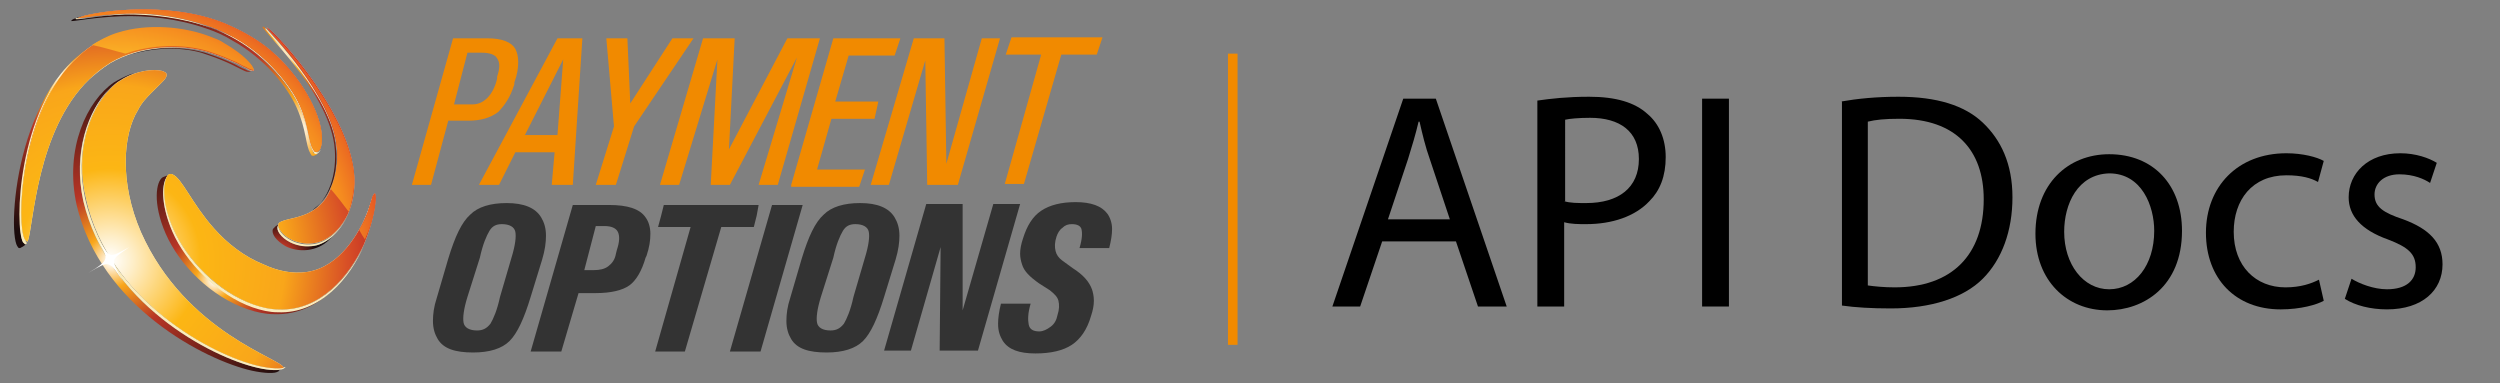 <?xml version="1.0" encoding="utf-8"?>
<!-- Generator: Adobe Illustrator 28.2.0, SVG Export Plug-In . SVG Version: 6.00 Build 0)  -->
<svg version="1.1" id="Layer_1" xmlns="http://www.w3.org/2000/svg" xmlns:xlink="http://www.w3.org/1999/xlink" x="0px" y="0px"
	 viewBox="0 0 261 40" style="enable-background:new 0 0 261 40;" xml:space="preserve">
<rect x="0" y="0" width="261" height="40" fill="#808080" stroke="none"/>
<style type="text/css">
	.st0{fill:#FAECBC;}
	.st1{fill:url(#SVGID_1_);}
	.st2{fill:url(#SVGID_00000039095530290624028760000009248677338913785243_);}
	.st3{fill:url(#SVGID_00000143579965580983288070000010755998517247656845_);}
	.st4{fill:url(#SVGID_00000040549856682016859540000015798494225391694493_);}
	.st5{fill:url(#SVGID_00000031193079843280062830000012293744837740563133_);}
	.st6{fill:url(#SVGID_00000049205267089336623080000015518189382317420439_);}
	.st7{fill:url(#SVGID_00000161615890016026105640000008576354484431197360_);}
	.st8{fill:url(#SVGID_00000160904323302539419140000012661752260789379259_);}
	.st9{fill:url(#SVGID_00000100375003415639636080000013710654236947219375_);}
	.st10{fill:url(#SVGID_00000094592518153034790190000007145156819507961022_);}
	.st11{fill:url(#SVGID_00000102532259158116322980000013126720711232029317_);}
	.st12{fill:url(#SVGID_00000145048217793853649390000001201729899225607337_);}
	.st13{fill:url(#SVGID_00000154411543878729801140000003315222741462907818_);}
	.st14{fill:url(#SVGID_00000145756773160427611570000005567183793819672999_);}
	.st15{fill:url(#SVGID_00000033366804572203867740000015460141472438384804_);}
	.st16{fill:url(#SVGID_00000069378587789253509990000016458236355837617063_);}
	.st17{fill:#FFFFFF;}
	.st18{fill:#F18A00;}
	.st19{fill:#333333;}
</style>
<g>
	<g>
		<g>
			<g>
				<g>
					<path class="st0" d="M39.1,20.2c0,0.1-0.1,0.1-0.1,0.2c-0.2,0.3-1.1,4-3.4,6.3c0.1-0.1,0.2-0.2,0.3-0.3
						C38.1,24.2,38.9,20.5,39.1,20.2z"/>
					<radialGradient id="SVGID_1_" cx="29.277" cy="5.958" r="16.463" gradientUnits="userSpaceOnUse">
						<stop  offset="5.617980e-03" style="stop-color:#FFFFFF"/>
						<stop  offset="3.720756e-02" style="stop-color:#FEEAC8"/>
						<stop  offset="0.109" style="stop-color:#FAB540"/>
						<stop  offset="0.129" style="stop-color:#F9A61A"/>
						<stop  offset="0.346" style="stop-color:#B73525"/>
						<stop  offset="1" style="stop-color:#1A0B0C"/>
					</radialGradient>
					<path class="st1" d="M34.9,15.1c0.4,3.2-0.7,5.8-2.3,6.9c0.1-0.1,0.2-0.2,0.3-0.3c1.5-1.1,2.6-3.6,2.1-6.8
						c-0.8-5.7-7.7-12.1-7.4-12.1c0,0-0.1,0-0.1,0c0,0,0,0,0,0c0,0-0.1,0-0.1,0C27.1,2.9,34.1,9.3,34.9,15.1z"/>
					
						<radialGradient id="SVGID_00000021092437976711546840000003623997076401881785_" cx="29.103" cy="26.801" r="3.941" gradientUnits="userSpaceOnUse">
						<stop  offset="5.617980e-03" style="stop-color:#FFFFFF"/>
						<stop  offset="3.720756e-02" style="stop-color:#FEEAC8"/>
						<stop  offset="0.109" style="stop-color:#FAB540"/>
						<stop  offset="0.129" style="stop-color:#F9A61A"/>
						<stop  offset="0.346" style="stop-color:#B73525"/>
						<stop  offset="1" style="stop-color:#1A0B0C"/>
					</radialGradient>
					<path style="fill:url(#SVGID_00000021092437976711546840000003623997076401881785_);" d="M30.3,25.3c-1-0.5-1.5-1.3-1.3-1.7
						c0.1-0.1,0.1-0.2,0.3-0.3c-0.2,0.1-0.3,0.2-0.5,0.3c-0.1,0.1-0.2,0.2-0.3,0.3c-0.2,0.5,0.3,1.2,1.3,1.8
						c0.6,0.3,1.4,0.5,2.3,0.4c0.8-0.1,1.6-0.4,2.3-1.1c0.1-0.1,0.2-0.2,0.3-0.3c-0.7,0.6-1.5,1-2.2,1
						C31.6,25.7,30.9,25.6,30.3,25.3z"/>
					
						<radialGradient id="SVGID_00000070085077997659550450000015634023540001603983_" cx="22.368" cy="29.298" r="15.127" gradientUnits="userSpaceOnUse">
						<stop  offset="5.617980e-03" style="stop-color:#FFFFFF"/>
						<stop  offset="3.720756e-02" style="stop-color:#FEEAC8"/>
						<stop  offset="0.109" style="stop-color:#FAB540"/>
						<stop  offset="0.129" style="stop-color:#F9A61A"/>
						<stop  offset="0.346" style="stop-color:#B73525"/>
						<stop  offset="1" style="stop-color:#1A0B0C"/>
					</radialGradient>
					<path style="fill:url(#SVGID_00000070085077997659550450000015634023540001603983_);" d="M29,32.5c-0.9,0-1.7-0.2-2.6-0.5
						c-3.8-1.3-7-4.7-8.4-7.9c-1.4-3.2-1.1-5.5-0.3-5.9c-0.2,0.1-0.4,0.2-0.7,0.3c-0.7,0.4-1.1,2.7,0.3,5.9c1.4,3.2,4.7,6.6,8.6,7.9
						c0.9,0.3,1.8,0.5,2.7,0.5c2.6,0.1,4.8-1.1,6.4-2.8c0.1-0.1,0.3-0.3,0.4-0.4C33.7,31.4,31.5,32.6,29,32.5z"/>
					
						<radialGradient id="SVGID_00000054240939344046512190000015156281612162435236_" cx="11.627" cy="27.266" r="21.375" gradientUnits="userSpaceOnUse">
						<stop  offset="5.617980e-03" style="stop-color:#FFFFFF"/>
						<stop  offset="3.720756e-02" style="stop-color:#FEEAC8"/>
						<stop  offset="0.109" style="stop-color:#FAB540"/>
						<stop  offset="0.129" style="stop-color:#F9A61A"/>
						<stop  offset="0.346" style="stop-color:#B73525"/>
						<stop  offset="1" style="stop-color:#1A0B0C"/>
					</radialGradient>
					<path style="fill:url(#SVGID_00000054240939344046512190000015156281612162435236_);" d="M26.9,38.4C22,37.3,11.2,31.6,8.7,21
						c-1.3-5.8,1-10.8,3.8-12.6c0.6-0.4,1.1-0.6,1.6-0.8c-0.2,0.1-0.4,0.1-0.6,0.2c-0.5,0.2-1.1,0.5-1.6,0.8
						C9.1,10.5,6.7,15.5,8,21.4C10.5,32,21.4,37.6,26.3,38.7c1.4,0.3,2.4,0.3,2.7,0.1c0,0,0.1,0,0.1-0.1c0.2-0.1,0.3-0.3,0.5-0.4
						c0,0-0.1,0-0.1,0.1C29.2,38.7,28.2,38.7,26.9,38.4z"/>
				</g>
				<g>
					
						<radialGradient id="SVGID_00000176014065941503387970000002134559636399109252_" cx="23.993" cy="12.927" r="11.883" gradientUnits="userSpaceOnUse">
						<stop  offset="5.617980e-03" style="stop-color:#FFFFFF"/>
						<stop  offset="3.720756e-02" style="stop-color:#FEEAC8"/>
						<stop  offset="0.109" style="stop-color:#FAB540"/>
						<stop  offset="0.129" style="stop-color:#F9A61A"/>
						<stop  offset="0.346" style="stop-color:#B73525"/>
						<stop  offset="1" style="stop-color:#1A0B0C"/>
					</radialGradient>
					<path style="fill:url(#SVGID_00000176014065941503387970000002134559636399109252_);" d="M25.5,7.2c-0.3-0.1-0.6-0.3-1-0.5
						c-0.4-0.2-0.9-0.4-1.4-0.6c-0.5-0.2-1.1-0.4-1.7-0.6c-2.1-0.6-4.9-0.7-7.5,0.1c-0.2,0.1-0.4,0.1-0.6,0.2
						C16,4.9,18.9,4.9,21,5.5c0.6,0.2,1.2,0.4,1.7,0.6c0.5,0.2,1,0.4,1.4,0.6c0.4,0.2,0.8,0.4,1,0.5c0.4,0.2,0.6,0.3,0.8,0.3
						c0,0,0,0,0,0c0.1,0,0.2,0,0.4-0.1c0,0,0,0,0,0C26.1,7.5,25.9,7.4,25.5,7.2z"/>
					
						<radialGradient id="SVGID_00000002358604152374113910000017045602560727440827_" cx="31.019" cy="13.506" r="25.165" gradientUnits="userSpaceOnUse">
						<stop  offset="5.617980e-03" style="stop-color:#FFFFFF"/>
						<stop  offset="3.720756e-02" style="stop-color:#FEEAC8"/>
						<stop  offset="0.109" style="stop-color:#FAB540"/>
						<stop  offset="0.129" style="stop-color:#F9A61A"/>
						<stop  offset="0.346" style="stop-color:#B73525"/>
						<stop  offset="1" style="stop-color:#1A0B0C"/>
					</radialGradient>
					<path style="fill:url(#SVGID_00000002358604152374113910000017045602560727440827_);" d="M32.8,16c-0.1,0-0.1-0.1-0.1-0.2
						c-0.5-0.7-0.4-2.4-1.4-4.6c-1-2.2-3.5-5.2-6.7-7.1c-0.8-0.5-1.7-0.9-2.6-1.2c-3-1.1-6.3-1.5-8.9-1.4C10.4,1.6,8.4,2.1,8,2
						C7.9,2,7.9,2,8,1.9c0.1-0.1,0.3-0.1,0.6-0.2c-0.2,0-0.3,0.1-0.5,0.2C7.8,1.9,7.6,2,7.5,2.1c-0.1,0.1-0.1,0.1,0,0.1
						c0.4,0,2.4-0.4,5.1-0.5c2.6-0.1,5.9,0.2,9,1.3c0.9,0.3,1.8,0.7,2.6,1.2C27.5,6,30,9,31,11.3c1,2.3,0.9,3.9,1.4,4.7
						c0,0.1,0.1,0.1,0.1,0.2c0.1,0.1,0.3,0.1,0.4,0c0.1,0,0.2-0.1,0.3-0.2C33.1,16.1,32.9,16,32.8,16z"/>
					
						<radialGradient id="SVGID_00000004528172174797071440000015464785667087377589_" cx="5.938" cy="7.699" r="16.933" gradientUnits="userSpaceOnUse">
						<stop  offset="5.617980e-03" style="stop-color:#FFFFFF"/>
						<stop  offset="3.720756e-02" style="stop-color:#FEEAC8"/>
						<stop  offset="0.109" style="stop-color:#FAB540"/>
						<stop  offset="0.129" style="stop-color:#F9A61A"/>
						<stop  offset="0.346" style="stop-color:#B73525"/>
						<stop  offset="1" style="stop-color:#1A0B0C"/>
					</radialGradient>
					<path style="fill:url(#SVGID_00000004528172174797071440000015464785667087377589_);" d="M2.4,25.3c-1-1.8,0-18.5,9.8-21.7
						c0.2,0,0.3-0.1,0.5-0.1c-0.2,0-0.3,0.1-0.5,0.1c-0.2,0-0.3,0.1-0.5,0.2c-9.9,3.4-11,20.1-9.9,21.9c0.1,0.1,0.1,0.2,0.2,0.2
						c0,0,0.1,0,0.1,0c0.2-0.1,0.4-0.2,0.6-0.4c0,0-0.1,0-0.1,0C2.6,25.4,2.5,25.3,2.4,25.3z"/>
				</g>
				<path class="st0" d="M35.1,15c0.3,2,0,3.7-0.7,5c0.7-1.3,1-3.1,0.7-5.1C34.3,9.7,28.5,3.8,27.8,3c0,0,0,0,0,0
					C26.7,2.4,34.2,9.1,35.1,15z"/>
				<path class="st0" d="M32.6,25.5c-0.8,0.1-1.6-0.1-2.2-0.4c-1-0.5-1.5-1.3-1.3-1.7c0,0-0.1,0.1-0.1,0.2c-0.2,0.4,0.3,1.2,1.3,1.7
					c0.6,0.3,1.4,0.5,2.2,0.4c1.4-0.1,2.9-1.3,3.8-3.2C35.4,24.3,33.9,25.4,32.6,25.5z"/>
				<path class="st0" d="M29.1,32.3c-0.9,0-1.7-0.2-2.6-0.5c-3.8-1.3-7-4.7-8.4-7.9c-1.2-2.7-1.1-4.8-0.6-5.5
					c-0.6,0.6-0.8,2.8,0.5,5.8c1.4,3.2,4.7,6.6,8.4,7.9c0.9,0.3,1.7,0.5,2.6,0.5c4.4,0.2,7.6-3.6,9-7C36.5,28.9,33.4,32.5,29.1,32.3
					z"/>
				<path class="st0" d="M38.4,22.1c0.2-0.6,0.4-1.2,0.5-1.6C38.9,20.8,38.7,21.4,38.4,22.1z"/>
				<path class="st0" d="M17,8.5c-0.3,0.3-0.8,0.7-1.2,1.2C16.2,9.1,16.7,8.8,17,8.5z"/>
				<path class="st0" d="M27,38.2c-4.8-1.1-15.6-6.8-18.1-17.4c-1.1-4.9,0.4-9.2,2.5-11.5C9.2,11.5,7.6,16,8.7,21
					C11.2,31.6,22,37.3,26.9,38.4c1.3,0.3,2.3,0.3,2.7,0.1c0.1-0.1,0.2-0.1,0.2-0.2c0,0,0,0,0,0C29.3,38.5,28.4,38.5,27,38.2z"/>
				<path class="st0" d="M22,2.9c0.9,0.3,1.7,0.7,2.6,1.2c3.2,1.8,5.7,4.8,6.7,7.1c1,2.2,0.9,3.9,1.4,4.6c0,0.1,0.1,0.1,0.1,0.2
					c0.2,0.2,0.5,0,0.7-0.4c-0.2,0.3-0.4,0.4-0.6,0.2c-0.1,0-0.1-0.1-0.1-0.2c-0.5-0.7-0.4-2.3-1.4-4.6c-1-2.2-3.5-5.2-6.7-7
					C23.8,3.6,22.9,3.2,22,2.9c-2.9-1.2-6.2-1.5-8.8-1.5C10.6,1.6,8.6,2,8.1,1.9c-0.1,0-0.1,0-0.1,0c0,0,0,0-0.1,0C7.9,2,7.9,2,8,2
					c0.4,0,2.4-0.4,5.1-0.5C15.7,1.5,18.9,1.8,22,2.9z"/>
				<path class="st0" d="M2.6,25C1.7,23.6,2,11.4,8.1,5.9c-6.3,5.5-6.6,17.8-5.7,19.4c0.1,0.1,0.1,0.1,0.2,0.2c0.1,0,0.2,0,0.2-0.2
					c0,0,0,0-0.1,0C2.7,25.2,2.7,25.1,2.6,25z"/>
				<path class="st0" d="M25.6,7.1c-0.3-0.1-0.6-0.3-1-0.5c-0.4-0.2-0.8-0.4-1.4-0.6c-0.5-0.2-1.1-0.4-1.7-0.6
					c-2.8-0.8-6.9-0.7-10,1.1C10.8,7,10,7.6,9.3,8.3c0.7-0.6,1.4-1.2,2.2-1.7c3.1-1.8,7.2-2,10-1.2c0.6,0.2,1.2,0.4,1.7,0.6
					c0.5,0.2,1,0.4,1.4,0.6c0.4,0.2,0.7,0.4,1,0.5c0.3,0.2,0.6,0.3,0.8,0.3c0.1,0,0.1,0,0.1-0.1c0,0,0,0,0,0
					C26.2,7.4,26,7.3,25.6,7.1z"/>
				<path class="st0" d="M35.1,14.9c0.3,2,0,3.8-0.7,5.1c-0.4,0.9-1,1.5-1.6,1.9c-1.5,1-3.2,0.9-3.7,1.4c-0.2,0.4,0.3,1.2,1.3,1.7
					c0.6,0.3,1.4,0.5,2.2,0.4c1.4-0.1,2.8-1.2,3.7-3c0.4-0.9,0.7-2,0.7-3.3c0.2-6.5-8-15.6-9.2-16.3C28.5,3.8,34.3,9.7,35.1,14.9z"
					/>
				<path class="st0" d="M18.1,23.9c1.4,3.2,4.7,6.6,8.4,7.9c0.9,0.3,1.7,0.5,2.6,0.5c4.3,0.2,7.4-3.5,8.9-6.8
					c1-2.3,1.3-4.6,1.2-5.1c0-0.1,0-0.2-0.1-0.2c0,0-0.1,0.1-0.2,0.3c-0.1,0.4-0.3,0.9-0.5,1.6c-0.9,2.2-2.9,5.8-6.4,6.3
					c-1.5,0.2-3-0.1-4.5-0.8c-2-0.8-3.8-2.2-5.2-3.8C20,21.2,19,18.6,18,18.2c-0.2-0.1-0.4,0-0.5,0.1C17,19.1,16.9,21.2,18.1,23.9z"
					/>
				<path class="st0" d="M14.7,24.2c-2.2-5.1-1.9-10.1-0.3-12.7c0.4-0.8,1-1.4,1.4-1.8c0.5-0.5,0.9-0.9,1.2-1.2
					c0.3-0.3,0.4-0.5,0.4-0.7c0-0.2-0.2-0.3-0.5-0.4c-0.8-0.2-2.6-0.1-4.3,1c-0.4,0.2-0.7,0.5-1.1,0.9c-2.2,2.3-3.7,6.6-2.5,11.5
					C11.4,31.4,22.2,37.1,27,38.2c1.3,0.3,2.3,0.3,2.6,0.2c0,0,0,0,0,0C29.6,37.5,19.4,34.8,14.7,24.2z"/>
				<path class="st0" d="M8.1,1.9c0.4,0,2.4-0.4,5.1-0.5c2.6-0.1,5.8,0.3,8.8,1.4c0.9,0.3,1.7,0.7,2.6,1.2c3.2,1.8,5.7,4.8,6.7,7
					c1,2.2,0.9,3.9,1.4,4.6c0,0.1,0.1,0.1,0.1,0.2c0.2,0.1,0.4,0.1,0.6-0.2c0.2-0.4,0.3-1.1,0.1-2.2c-0.4-2.2-2.4-5.9-5.7-8.5
					c-1.3-1-2.8-1.8-4.2-2.4C17.4-0.1,9.2,1.3,8.1,1.9C8.1,1.9,8.1,1.9,8.1,1.9z"/>
				<path class="st0" d="M9.3,8.3C10,7.6,10.8,7,11.6,6.5c3.1-1.8,7.2-1.9,10-1.1c0.6,0.2,1.2,0.4,1.7,0.6c0.5,0.2,0.9,0.4,1.4,0.6
					c0.4,0.2,0.7,0.4,1,0.5c0.3,0.2,0.6,0.3,0.8,0.3c0,0,0,0,0,0c0-0.4-1-1.6-3.1-2.8c-0.4-0.3-1-0.5-1.5-0.7
					c-2.6-1-6.4-1.4-9.6-0.4c-1.6,0.5-3,1.3-4.1,2.4C2,11.4,1.7,23.6,2.6,25c0.1,0.1,0.1,0.1,0.2,0.2c0,0,0,0,0.1,0
					C3.5,23.6,3.8,13.6,9.3,8.3z"/>
				<g>
					<g>
						
							<radialGradient id="SVGID_00000160883398743763511280000009315195451372068536_" cx="11.395" cy="27.207" r="29.4" gradientUnits="userSpaceOnUse">
							<stop  offset="5.617980e-03" style="stop-color:#FFFFFF"/>
							<stop  offset="8.559252e-02" style="stop-color:#FEEEC8"/>
							<stop  offset="0.268" style="stop-color:#FDC440"/>
							<stop  offset="0.326" style="stop-color:#FCB614"/>
							<stop  offset="0.624" style="stop-color:#F9A61A"/>
							<stop  offset="0.843" style="stop-color:#D85026"/>
							<stop  offset="1" style="stop-color:#B82025"/>
						</radialGradient>
						<path style="fill:url(#SVGID_00000160883398743763511280000009315195451372068536_);" d="M35.1,14.9c0.3,2,0,3.8-0.7,5.1
							c-0.4,0.9-1,1.5-1.6,1.9c-1.5,1-3.2,0.9-3.7,1.4c-0.2,0.4,0.3,1.2,1.3,1.7c0.6,0.3,1.4,0.5,2.2,0.4c1.4-0.1,2.8-1.2,3.7-3
							c0.4-0.9,0.7-2,0.7-3.3c0.2-6.5-8-15.6-9.2-16.3C28.5,3.8,34.3,9.7,35.1,14.9z"/>
						
							<radialGradient id="SVGID_00000142150333456087310370000008089085934612506533_" cx="11.395" cy="27.207" r="29.399" gradientUnits="userSpaceOnUse">
							<stop  offset="5.617980e-03" style="stop-color:#FFFFFF"/>
							<stop  offset="8.559252e-02" style="stop-color:#FEEEC8"/>
							<stop  offset="0.268" style="stop-color:#FDC440"/>
							<stop  offset="0.326" style="stop-color:#FCB614"/>
							<stop  offset="0.624" style="stop-color:#F9A61A"/>
							<stop  offset="0.843" style="stop-color:#D85026"/>
							<stop  offset="1" style="stop-color:#B82025"/>
						</radialGradient>
						<path style="fill:url(#SVGID_00000142150333456087310370000008089085934612506533_);" d="M18.1,23.9c1.4,3.2,4.7,6.6,8.4,7.9
							c0.9,0.3,1.7,0.5,2.6,0.5c4.3,0.2,7.4-3.5,8.9-6.8c1-2.3,1.3-4.6,1.2-5.1c0-0.1,0-0.2-0.1-0.2c0,0-0.1,0.1-0.2,0.3
							c-0.1,0.4-0.3,0.9-0.5,1.6c-0.9,2.2-2.9,5.8-6.4,6.3c-1.5,0.2-3-0.1-4.5-0.8c-2-0.8-3.8-2.2-5.2-3.8C20,21.2,19,18.6,18,18.2
							c-0.2-0.1-0.4,0-0.5,0.1C17,19.1,16.9,21.2,18.1,23.9z"/>
						
							<radialGradient id="SVGID_00000117657502117660793980000003620290000003977373_" cx="11.395" cy="27.208" r="29.399" gradientUnits="userSpaceOnUse">
							<stop  offset="5.617980e-03" style="stop-color:#FFFFFF"/>
							<stop  offset="8.559252e-02" style="stop-color:#FEEEC8"/>
							<stop  offset="0.268" style="stop-color:#FDC440"/>
							<stop  offset="0.326" style="stop-color:#FCB614"/>
							<stop  offset="0.624" style="stop-color:#F9A61A"/>
							<stop  offset="0.843" style="stop-color:#D85026"/>
							<stop  offset="1" style="stop-color:#B82025"/>
						</radialGradient>
						<path style="fill:url(#SVGID_00000117657502117660793980000003620290000003977373_);" d="M14.7,24.2
							c-2.2-5.1-1.9-10.1-0.3-12.7c0.4-0.8,1-1.4,1.4-1.8c0.5-0.5,0.9-0.9,1.2-1.2c0.3-0.3,0.4-0.5,0.4-0.7c0-0.2-0.2-0.3-0.5-0.4
							c-0.8-0.2-2.6-0.1-4.3,1c-0.4,0.2-0.7,0.5-1.1,0.9c-2.2,2.3-3.7,6.6-2.5,11.5C11.4,31.4,22.2,37.1,27,38.2
							c1.3,0.3,2.3,0.3,2.6,0.2c0,0,0,0,0,0C29.6,37.5,19.4,34.8,14.7,24.2z"/>
					</g>
					<g>
						
							<radialGradient id="SVGID_00000178192656886310693220000005795737472476109488_" cx="11.395" cy="27.206" r="29.399" gradientUnits="userSpaceOnUse">
							<stop  offset="5.617980e-03" style="stop-color:#FFFFFF"/>
							<stop  offset="8.559252e-02" style="stop-color:#FEEEC8"/>
							<stop  offset="0.268" style="stop-color:#FDC440"/>
							<stop  offset="0.326" style="stop-color:#FCB614"/>
							<stop  offset="0.624" style="stop-color:#F9A61A"/>
							<stop  offset="0.843" style="stop-color:#D85026"/>
							<stop  offset="1" style="stop-color:#B82025"/>
						</radialGradient>
						<path style="fill:url(#SVGID_00000178192656886310693220000005795737472476109488_);" d="M8.1,1.9c0.4,0,2.4-0.4,5.1-0.5
							c2.6-0.1,5.8,0.3,8.8,1.4c0.9,0.3,1.7,0.7,2.6,1.2c3.2,1.8,5.7,4.8,6.7,7c1,2.2,0.9,3.9,1.4,4.6c0,0.1,0.1,0.1,0.1,0.2
							c0.2,0.1,0.4,0.1,0.6-0.2c0.2-0.4,0.3-1.1,0.1-2.2c-0.4-2.2-2.4-5.9-5.7-8.5c-1.3-1-2.8-1.8-4.2-2.4C17.4-0.1,9.2,1.3,8.1,1.9
							C8.1,1.9,8.1,1.9,8.1,1.9z"/>
						
							<radialGradient id="SVGID_00000006669070972005870960000008687405943861782912_" cx="11.395" cy="27.207" r="29.399" gradientUnits="userSpaceOnUse">
							<stop  offset="5.617980e-03" style="stop-color:#FFFFFF"/>
							<stop  offset="8.559252e-02" style="stop-color:#FEEEC8"/>
							<stop  offset="0.268" style="stop-color:#FDC440"/>
							<stop  offset="0.326" style="stop-color:#FCB614"/>
							<stop  offset="0.624" style="stop-color:#F9A61A"/>
							<stop  offset="0.843" style="stop-color:#D85026"/>
							<stop  offset="1" style="stop-color:#B82025"/>
						</radialGradient>
						<path style="fill:url(#SVGID_00000006669070972005870960000008687405943861782912_);" d="M9.3,8.3C10,7.6,10.8,7,11.6,6.5
							c3.1-1.8,7.2-1.9,10-1.1c0.6,0.2,1.2,0.4,1.7,0.6c0.5,0.2,0.9,0.4,1.4,0.6c0.4,0.2,0.7,0.4,1,0.5c0.3,0.2,0.6,0.3,0.8,0.3
							c0,0,0,0,0,0c0-0.4-1-1.6-3.1-2.8c-0.4-0.3-1-0.5-1.5-0.7c-2.6-1-6.4-1.4-9.6-0.4c-1.6,0.5-3,1.3-4.1,2.4
							C2,11.4,1.7,23.6,2.6,25c0.1,0.1,0.1,0.1,0.2,0.2c0,0,0,0,0.1,0C3.5,23.6,3.8,13.6,9.3,8.3z"/>
					</g>
				</g>
				<g>
					
						<radialGradient id="SVGID_00000081648458251117277250000009498939822755565204_" cx="11.45" cy="27.149" r="29.814" gradientUnits="userSpaceOnUse">
						<stop  offset="5.617980e-03" style="stop-color:#FFFFFF"/>
						<stop  offset="0.205" style="stop-color:#FFEDC9"/>
						<stop  offset="0.405" style="stop-color:#FFD98F"/>
						<stop  offset="0.624" style="stop-color:#FFCD2A"/>
						<stop  offset="0.843" style="stop-color:#F58B1F"/>
						<stop  offset="1" style="stop-color:#E04625"/>
					</radialGradient>
					<path style="fill:url(#SVGID_00000081648458251117277250000009498939822755565204_);" d="M39.2,20.4c0-0.1,0-0.2-0.1-0.2
						c0,0-0.1,0.1-0.2,0.3c-0.1,0.4-0.3,0.9-0.5,1.6c-0.2,0.6-0.5,1.2-0.9,1.9c0.2,0.4,0.4,0.7,0.6,1C39.1,22.9,39.3,20.9,39.2,20.4
						z"/>
					<g>
						
							<radialGradient id="SVGID_00000060015601107443718450000017705594789123254952_" cx="11.453" cy="27.148" r="29.812" gradientUnits="userSpaceOnUse">
							<stop  offset="5.617980e-03" style="stop-color:#FFFFFF"/>
							<stop  offset="0.205" style="stop-color:#FFEDC9"/>
							<stop  offset="0.405" style="stop-color:#FFD98F"/>
							<stop  offset="0.624" style="stop-color:#FFCD2A"/>
							<stop  offset="0.843" style="stop-color:#F58B1F"/>
							<stop  offset="1" style="stop-color:#E04625"/>
						</radialGradient>
						<path style="fill:url(#SVGID_00000060015601107443718450000017705594789123254952_);" d="M37,19.2c0.2-6.5-8-15.6-9.2-16.3
							c0.7,0.8,6.5,6.7,7.3,11.9c0.3,1.9,0,3.6-0.6,4.9c0.7,0.8,1.3,1.6,1.9,2.4C36.7,21.3,36.9,20.3,37,19.2z"/>
						
							<radialGradient id="SVGID_00000159435520181157147400000003339641149679318916_" cx="11.453" cy="27.148" r="29.811" gradientUnits="userSpaceOnUse">
							<stop  offset="5.617980e-03" style="stop-color:#FFFFFF"/>
							<stop  offset="0.205" style="stop-color:#FFEDC9"/>
							<stop  offset="0.405" style="stop-color:#FFD98F"/>
							<stop  offset="0.624" style="stop-color:#FFCD2A"/>
							<stop  offset="0.843" style="stop-color:#F58B1F"/>
							<stop  offset="1" style="stop-color:#E04625"/>
						</radialGradient>
						<path style="fill:url(#SVGID_00000159435520181157147400000003339641149679318916_);" d="M8.1,1.9c0.4,0,2.4-0.4,5.1-0.5
							c2.6-0.1,5.8,0.3,8.8,1.4c0.9,0.3,1.7,0.7,2.6,1.2c3.2,1.8,5.7,4.8,6.7,7c1,2.2,0.9,3.9,1.4,4.6c0,0.1,0.1,0.1,0.1,0.2
							c0.2,0.1,0.4,0.1,0.6-0.2c0.2-0.4,0.3-1.1,0.1-2.2c-0.4-2.2-2.4-5.9-5.7-8.5c-1.3-1-2.8-1.8-4.2-2.4C17.4-0.1,9.2,1.3,8.1,1.9
							C8.1,1.9,8.1,1.9,8.1,1.9z"/>
						
							<radialGradient id="SVGID_00000110466036856575450150000011495805131200743097_" cx="11.453" cy="27.15" r="29.812" gradientUnits="userSpaceOnUse">
							<stop  offset="5.617980e-03" style="stop-color:#FFFFFF"/>
							<stop  offset="0.205" style="stop-color:#FFEDC9"/>
							<stop  offset="0.405" style="stop-color:#FFD98F"/>
							<stop  offset="0.624" style="stop-color:#FFCD2A"/>
							<stop  offset="0.843" style="stop-color:#F58B1F"/>
							<stop  offset="1" style="stop-color:#E04625"/>
						</radialGradient>
						<path style="fill:url(#SVGID_00000110466036856575450150000011495805131200743097_);" d="M21.6,5.3c0.6,0.2,1.2,0.4,1.7,0.6
							c0.5,0.2,0.9,0.4,1.4,0.6c0.4,0.2,0.7,0.4,1,0.5c0.3,0.2,0.6,0.3,0.8,0.3c0,0,0,0,0,0c0-0.4-1-1.6-3.1-2.8
							c-0.4-0.3-1-0.5-1.5-0.7c-2.6-1-6.4-1.4-9.6-0.4c-1,0.3-1.9,0.8-2.7,1.3c1.1,0.2,2.3,0.6,3.5,0.9C15.9,4.6,19.2,4.6,21.6,5.3z
							"/>
					</g>
				</g>
			</g>
			<path class="st17" d="M10.1,24.8c0.7,1.2,1,1.8,0.9,2.2c-0.1,0.4-0.6,0.8-1.8,1.5c1.2-0.7,1.7-1,2.1-0.9c0.4,0.1,0.8,0.6,1.5,1.7
				c-0.7-1.2-0.9-1.7-0.9-2.1c0.1-0.4,0.6-0.7,1.6-1.4c-1.1,0.6-1.6,0.9-2,0.8C11.2,26.5,10.9,26,10.1,24.8z"/>
		</g>
	</g>
	<g>
		<path class="st18" d="M47.3,4h1h2.6c1.5,0,2.5,0.4,2.9,1.1c0.2,0.4,0.3,0.8,0.3,1.4c0,0.6-0.1,1.3-0.4,2.1l0,0.2
			c-0.4,1.3-1,2.2-1.7,2.9c-0.8,0.6-1.8,0.9-3.1,0.9h-2.1h0L45,19.3h-1h-1L47.3,4z M47.4,10.9h1.9c0.6,0,1.1-0.2,1.6-0.7
			c0.4-0.4,0.8-1.1,1-2l0-0.2c0.3-0.9,0.3-1.5,0-1.9c-0.2-0.4-0.8-0.6-1.6-0.6h-1.5L47.4,10.9z"/>
		<path class="st18" d="M58.2,4h1.3h1.3l-1,15.3h-1.1h-1.1l0.3-3.4h-4.1l-1.7,3.4h-1.1H50L58.2,4z M54.8,14.1h3.4l0.6-7.9h0
			L54.8,14.1z"/>
		<path class="st18" d="M64.1,13.2L63.3,4h1.1h1.1l0.3,6.8l0,0L70.2,4h1.1h1.1l-6.2,9.2l-1.9,6.1h-1h-1.1L64.1,13.2z"/>
		<path class="st18" d="M70.9,19.3h-1h-1L73.4,4H75h1.7l-0.6,11.6h0L82.2,4h1.7h1.7l-4.4,15.3h-1h-1l4-13.3h0l-7,13.3h-1h-1
			l0.7-13.1h0L70.9,19.3z"/>
		<path class="st18" d="M82.6,19.3L87,4H94l-0.3,0.9l-0.3,0.9h-4.8l-1.4,4.8h4.5l-0.2,0.9l-0.2,0.9h-4.5l-1.5,5.3h5l-0.3,0.9
			l-0.3,0.9H82.6z"/>
		<path class="st18" d="M92.8,19.3h-0.9h-1L95.4,4h1.6h1.6l0.2,13.1L102.5,4h0.9h1L100,19.3h-1.6h-1.6L96.6,6.3L92.8,19.3z"/>
		<path class="st18" d="M108.7,5.7h-3.7l0.3-0.9l0.3-0.9h9.5l-0.3,0.9l-0.3,0.9h-3.7l-3.9,13.5h-1h-1L108.7,5.7z"/>
		<path class="st19" d="M45.7,35.4c-0.3-0.5-0.5-1.1-0.5-1.9c0-0.7,0.1-1.5,0.4-2.4l1.2-4.1c0.7-2.3,1.4-3.8,2.3-4.6
			c0.8-0.8,2.1-1.2,3.8-1.2c1.8,0,3,0.5,3.6,1.5c0.3,0.5,0.5,1.1,0.5,1.9c0,0.7-0.1,1.5-0.4,2.5L55.4,31c-0.7,2.3-1.4,3.8-2.2,4.6
			c-0.8,0.8-2.1,1.2-3.8,1.2C47.5,36.8,46.3,36.4,45.7,35.4z M51.2,33.8c0.3-0.5,0.7-1.4,1-2.8l1.2-4.1c0.4-1.3,0.5-2.2,0.4-2.7
			c-0.1-0.5-0.6-0.8-1.4-0.8c-0.6,0-1,0.2-1.3,0.7c-0.3,0.5-0.7,1.4-1,2.8L48.8,31c-0.4,1.3-0.5,2.2-0.4,2.7
			c0.1,0.5,0.6,0.8,1.4,0.8C50.4,34.5,50.8,34.3,51.2,33.8z"/>
		<path class="st19" d="M59.8,21.4h1.6h2.2c1.9,0,3.2,0.4,3.8,1.3c0.3,0.4,0.5,1,0.5,1.7c0,0.7-0.1,1.4-0.4,2.3l-0.1,0.2
			c-0.4,1.4-1,2.4-1.7,2.9c-0.7,0.5-1.9,0.8-3.5,0.8h-1.8l-1.8,6.1H57h-1.6L59.8,21.4z M61,28.2h1c0.6,0,1.1-0.1,1.5-0.4
			c0.4-0.3,0.7-0.7,0.8-1.3l0.1-0.4c0.3-0.9,0.3-1.5,0.1-1.9c-0.2-0.4-0.7-0.6-1.4-0.6h-0.9L61,28.2z"/>
		<path class="st19" d="M72.1,23.7h-3.4l0.3-1.1l0.3-1.2h9.9L79,22.5l-0.3,1.2h-3.4l-3.8,13H70h-1.6L72.1,23.7z"/>
		<path class="st19" d="M80.6,21.4h1.6h1.6l-4.4,15.3h-1.6h-1.6L80.6,21.4z"/>
		<path class="st19" d="M82.6,35.4c-0.3-0.5-0.5-1.1-0.5-1.9c0-0.7,0.1-1.5,0.4-2.4l1.2-4.1c0.7-2.3,1.4-3.8,2.3-4.6
			c0.8-0.8,2.1-1.2,3.8-1.2c1.8,0,3,0.5,3.6,1.5c0.3,0.5,0.5,1.1,0.5,1.9c0,0.7-0.1,1.5-0.4,2.5L92.3,31c-0.7,2.3-1.4,3.8-2.2,4.6
			c-0.8,0.8-2.1,1.2-3.8,1.2C84.4,36.8,83.2,36.4,82.6,35.4z M88.1,33.8c0.3-0.5,0.7-1.4,1-2.8l1.2-4.1c0.4-1.3,0.5-2.2,0.4-2.7
			c-0.1-0.5-0.6-0.8-1.4-0.8c-0.6,0-1,0.2-1.3,0.7c-0.3,0.5-0.7,1.4-1,2.8L85.7,31c-0.4,1.3-0.5,2.2-0.4,2.7
			c0.1,0.5,0.6,0.8,1.4,0.8C87.3,34.5,87.7,34.3,88.1,33.8z"/>
		<path class="st19" d="M95.1,36.6h-1.4h-1.4l4.4-15.3h1.9h1.9l0,11.1l3.2-11.1h1.4h1.4l-4.4,15.3h-2h-2l0.1-10.8L95.1,36.6z"/>
		<path class="st19" d="M112.7,25.9c0.3-1,0.3-1.6,0.2-2c-0.1-0.3-0.4-0.5-1-0.5c-0.4,0-0.7,0.1-1,0.4c-0.3,0.2-0.5,0.6-0.6,0.9
			c-0.2,0.6-0.2,1.1-0.1,1.5c0.1,0.4,0.3,0.7,0.7,1L112,28c1.1,0.7,1.7,1.4,2,2.2c0.1,0.3,0.2,0.7,0.2,1.2c0,0.5-0.1,1-0.3,1.6
			c-0.4,1.4-1.1,2.4-2,3c-0.9,0.6-2.2,0.9-3.8,0.9c-1.7,0-2.8-0.4-3.4-1.3c-0.3-0.5-0.5-1-0.5-1.8c0-0.6,0.1-1.3,0.3-2.1h3.1
			c-0.3,1-0.3,1.7-0.2,2.2s0.5,0.7,1.1,0.7c0.4,0,0.8-0.2,1.2-0.5c0.4-0.3,0.6-0.7,0.7-1.2c0.2-0.6,0.2-1.1,0.1-1.5
			c-0.1-0.4-0.4-0.7-0.9-1.1l-1.1-0.7c-1-0.7-1.6-1.3-1.8-2c-0.1-0.3-0.2-0.7-0.2-1.1c0-0.5,0.1-1,0.3-1.6c0.4-1.3,1-2.3,1.9-2.9
			c0.9-0.6,2.1-0.9,3.6-0.9c1.6,0,2.7,0.4,3.3,1.2c0.3,0.4,0.5,1,0.5,1.6c0,0.6-0.1,1.2-0.3,2H112.7z"/>
	</g>
</g>
<rect x="128.2" y="5.6" class="st18" width="1" height="30.4"/>
<g>
	<path d="M144.3,25.2L142,32h-2.9l7.4-21.7h3.4l7.4,21.7h-3l-2.3-6.8H144.3z M151.4,23l-2.1-6.3c-0.5-1.4-0.8-2.7-1.1-4h-0.1
		c-0.3,1.3-0.7,2.6-1.1,3.9l-2.1,6.3H151.4z"/>
	<path d="M160.5,10.5c1.4-0.2,3.1-0.4,5.4-0.4c2.8,0,4.8,0.6,6.1,1.8c1.2,1,1.9,2.6,1.9,4.5c0,2-0.6,3.5-1.7,4.6
		c-1.5,1.6-3.9,2.4-6.6,2.4c-0.8,0-1.6,0-2.3-0.2V32h-2.8V10.5z M163.3,21c0.6,0.2,1.4,0.2,2.3,0.2c3.4,0,5.5-1.6,5.5-4.6
		c0-2.9-2-4.3-5.1-4.3c-1.2,0-2.2,0.1-2.6,0.2V21z"/>
	<path d="M180.5,10.3V32h-2.8V10.3H180.5z"/>
	<path d="M192.2,10.6c1.7-0.3,3.7-0.5,6-0.5c4,0,6.9,0.9,8.8,2.7c1.9,1.8,3.1,4.3,3.1,7.8c0,3.5-1.1,6.5-3.1,8.5
		c-2,2-5.4,3.1-9.6,3.1c-2,0-3.7-0.1-5.1-0.3V10.6z M195,29.8c0.7,0.1,1.7,0.2,2.8,0.2c6,0,9.3-3.4,9.3-9.2c0-5.1-2.9-8.4-8.8-8.4
		c-1.5,0-2.5,0.1-3.3,0.3V29.8z"/>
	<path d="M227.8,24.1c0,5.8-4,8.3-7.8,8.3c-4.2,0-7.5-3.1-7.5-8c0-5.2,3.4-8.3,7.7-8.3C224.8,16.1,227.8,19.3,227.8,24.1z
		 M215.5,24.2c0,3.4,2,6,4.7,6c2.7,0,4.7-2.5,4.7-6.1c0-2.6-1.3-6-4.7-6C216.9,18.2,215.5,21.3,215.5,24.2z"/>
	<path d="M242.6,31.4c-0.7,0.4-2.4,0.9-4.5,0.9c-4.7,0-7.8-3.2-7.8-8c0-4.8,3.3-8.3,8.4-8.3c1.7,0,3.2,0.4,3.9,0.8l-0.6,2.2
		c-0.7-0.4-1.7-0.7-3.3-0.7c-3.6,0-5.5,2.6-5.5,5.9c0,3.6,2.3,5.8,5.4,5.8c1.6,0,2.7-0.4,3.5-0.8L242.6,31.4z"/>
	<path d="M245.5,29.1c0.8,0.5,2.3,1.1,3.7,1.1c2.1,0,3-1,3-2.3c0-1.4-0.8-2.1-2.9-2.9c-2.8-1-4.1-2.5-4.1-4.4c0-2.5,2-4.6,5.4-4.6
		c1.6,0,3,0.5,3.8,1l-0.7,2.1c-0.6-0.4-1.7-0.9-3.2-0.9c-1.7,0-2.6,1-2.6,2.1c0,1.3,0.9,1.9,3,2.6c2.7,1,4.1,2.4,4.1,4.7
		c0,2.7-2.1,4.7-5.8,4.7c-1.7,0-3.3-0.4-4.4-1.1L245.5,29.1z"/>
</g>
</svg>
